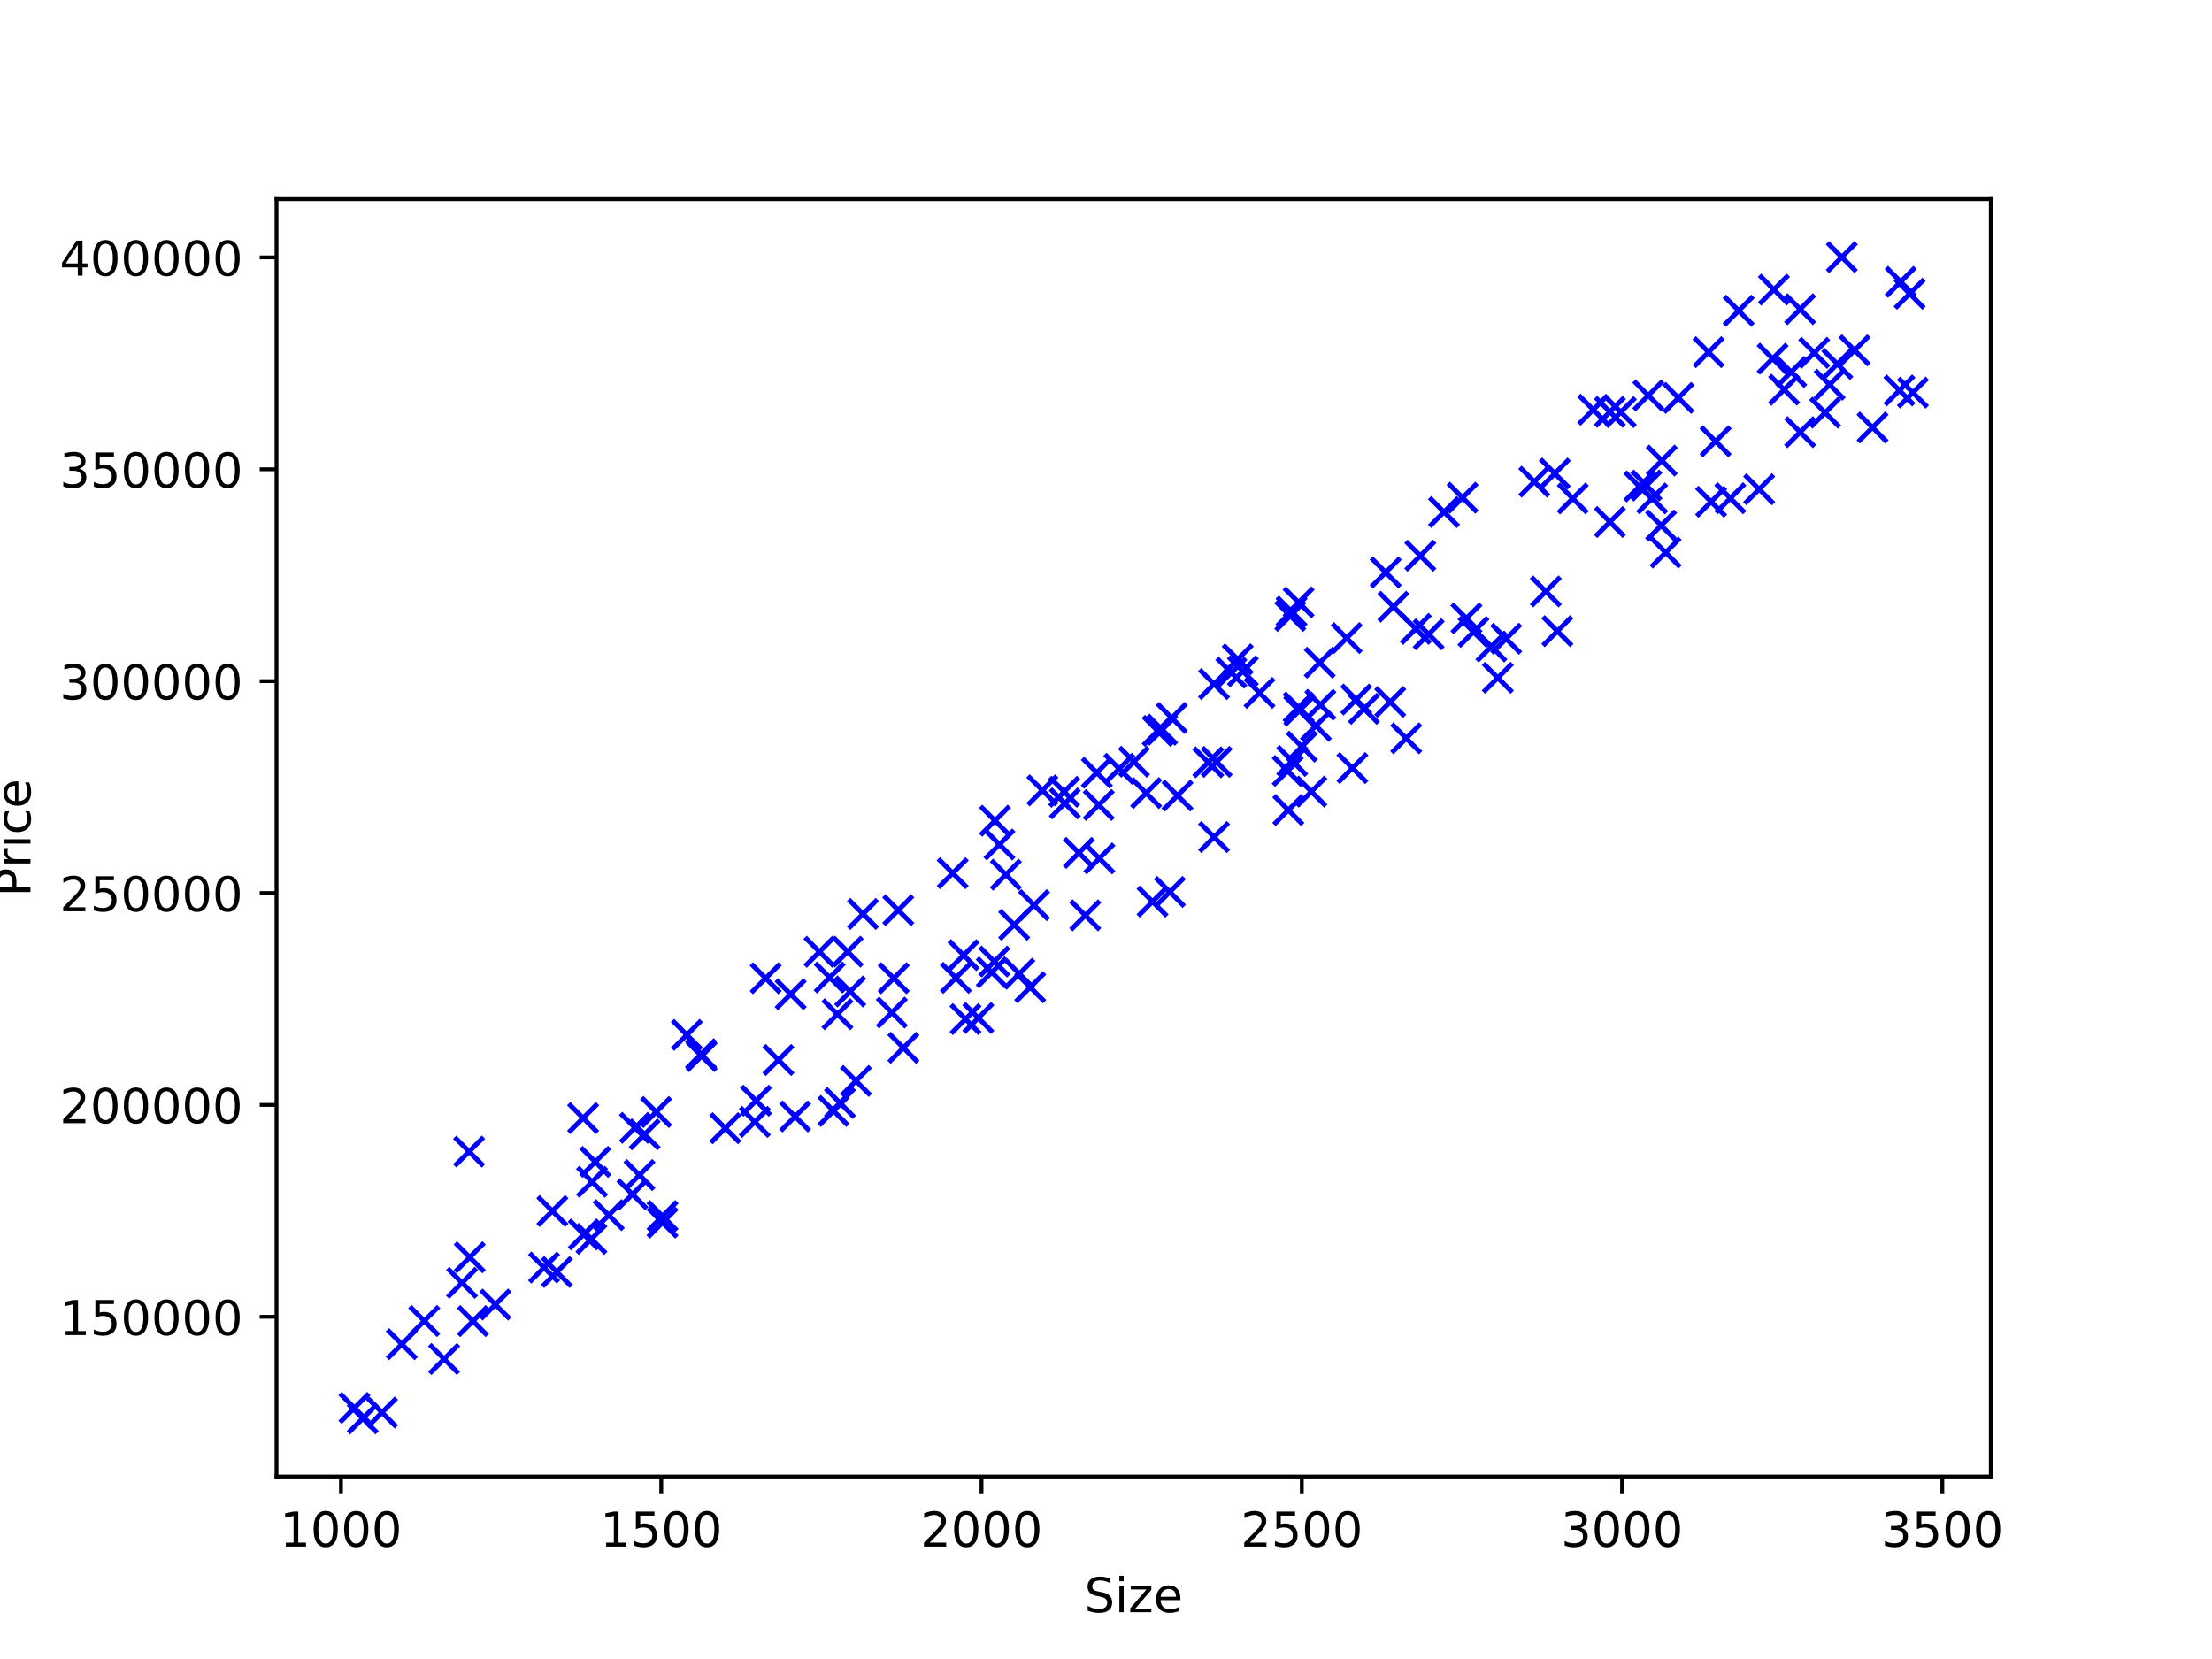 <?xml version="1.0" encoding="utf-8" standalone="no"?>
<!DOCTYPE svg PUBLIC "-//W3C//DTD SVG 1.1//EN"
  "http://www.w3.org/Graphics/SVG/1.1/DTD/svg11.dtd">
<!-- Created with matplotlib (http://matplotlib.org/) -->
<svg height="345.6pt" version="1.1" viewBox="0 0 460.8 345.6" width="460.8pt" xmlns="http://www.w3.org/2000/svg" xmlns:xlink="http://www.w3.org/1999/xlink">
 <defs>
  <style type="text/css">
*{stroke-linecap:butt;stroke-linejoin:round;}
  </style>
 </defs>
 <g id="figure_1">
  <g id="patch_1">
   <path d="M 0 345.6 
L 460.8 345.6 
L 460.8 0 
L 0 0 
z
" style="fill:#ffffff;"/>
  </g>
  <g id="axes_1">
   <g id="patch_2">
    <path d="M 57.6 307.584 
L 414.72 307.584 
L 414.72 41.472 
L 57.6 41.472 
z
" style="fill:#ffffff;"/>
   </g>
   <g id="matplotlib.axis_1">
    <g id="xtick_1">
     <g id="line2d_1">
      <defs>
       <path d="M 0 0 
L 0 3.5 
" id="mea0606e602" style="stroke:#000000;stroke-width:0.8;"/>
      </defs>
      <g>
       <use style="stroke:#000000;stroke-width:0.8;" x="71.031" xlink:href="#mea0606e602" y="307.584"/>
      </g>
     </g>
     <g id="text_1">
      <!-- 1000 -->
      <defs>
       <path d="M 12.406 8.297 
L 28.516 8.297 
L 28.516 63.922 
L 10.984 60.406 
L 10.984 69.391 
L 28.422 72.906 
L 38.281 72.906 
L 38.281 8.297 
L 54.391 8.297 
L 54.391 0 
L 12.406 0 
z
" id="DejaVuSans-31"/>
       <path d="M 31.781 66.406 
Q 24.172 66.406 20.328 58.906 
Q 16.5 51.422 16.5 36.375 
Q 16.5 21.391 20.328 13.891 
Q 24.172 6.391 31.781 6.391 
Q 39.453 6.391 43.281 13.891 
Q 47.125 21.391 47.125 36.375 
Q 47.125 51.422 43.281 58.906 
Q 39.453 66.406 31.781 66.406 
z
M 31.781 74.219 
Q 44.047 74.219 50.516 64.516 
Q 56.984 54.828 56.984 36.375 
Q 56.984 17.969 50.516 8.266 
Q 44.047 -1.422 31.781 -1.422 
Q 19.531 -1.422 13.062 8.266 
Q 6.594 17.969 6.594 36.375 
Q 6.594 54.828 13.062 64.516 
Q 19.531 74.219 31.781 74.219 
z
" id="DejaVuSans-30"/>
      </defs>
      <g transform="translate(58.306 322.182)scale(0.1 -0.1)">
       <use xlink:href="#DejaVuSans-31"/>
       <use x="63.623" xlink:href="#DejaVuSans-30"/>
       <use x="127.246" xlink:href="#DejaVuSans-30"/>
       <use x="190.869" xlink:href="#DejaVuSans-30"/>
      </g>
     </g>
    </g>
    <g id="xtick_2">
     <g id="line2d_2">
      <g>
       <use style="stroke:#000000;stroke-width:0.8;" x="137.75" xlink:href="#mea0606e602" y="307.584"/>
      </g>
     </g>
     <g id="text_2">
      <!-- 1500 -->
      <defs>
       <path d="M 10.797 72.906 
L 49.516 72.906 
L 49.516 64.594 
L 19.828 64.594 
L 19.828 46.734 
Q 21.969 47.469 24.109 47.828 
Q 26.266 48.188 28.422 48.188 
Q 40.625 48.188 47.75 41.5 
Q 54.891 34.812 54.891 23.391 
Q 54.891 11.625 47.562 5.094 
Q 40.234 -1.422 26.906 -1.422 
Q 22.312 -1.422 17.547 -0.641 
Q 12.797 0.141 7.719 1.703 
L 7.719 11.625 
Q 12.109 9.234 16.797 8.062 
Q 21.484 6.891 26.703 6.891 
Q 35.156 6.891 40.078 11.328 
Q 45.016 15.766 45.016 23.391 
Q 45.016 31 40.078 35.438 
Q 35.156 39.891 26.703 39.891 
Q 22.75 39.891 18.812 39.016 
Q 14.891 38.141 10.797 36.281 
z
" id="DejaVuSans-35"/>
      </defs>
      <g transform="translate(125.025 322.182)scale(0.1 -0.1)">
       <use xlink:href="#DejaVuSans-31"/>
       <use x="63.623" xlink:href="#DejaVuSans-35"/>
       <use x="127.246" xlink:href="#DejaVuSans-30"/>
       <use x="190.869" xlink:href="#DejaVuSans-30"/>
      </g>
     </g>
    </g>
    <g id="xtick_3">
     <g id="line2d_3">
      <g>
       <use style="stroke:#000000;stroke-width:0.8;" x="204.468" xlink:href="#mea0606e602" y="307.584"/>
      </g>
     </g>
     <g id="text_3">
      <!-- 2000 -->
      <defs>
       <path d="M 19.188 8.297 
L 53.609 8.297 
L 53.609 0 
L 7.328 0 
L 7.328 8.297 
Q 12.938 14.109 22.625 23.891 
Q 32.328 33.688 34.812 36.531 
Q 39.547 41.844 41.422 45.531 
Q 43.312 49.219 43.312 52.781 
Q 43.312 58.594 39.234 62.25 
Q 35.156 65.922 28.609 65.922 
Q 23.969 65.922 18.812 64.312 
Q 13.672 62.703 7.812 59.422 
L 7.812 69.391 
Q 13.766 71.781 18.938 73 
Q 24.125 74.219 28.422 74.219 
Q 39.75 74.219 46.484 68.547 
Q 53.219 62.891 53.219 53.422 
Q 53.219 48.922 51.531 44.891 
Q 49.859 40.875 45.406 35.406 
Q 44.188 33.984 37.641 27.219 
Q 31.109 20.453 19.188 8.297 
z
" id="DejaVuSans-32"/>
      </defs>
      <g transform="translate(191.743 322.182)scale(0.1 -0.1)">
       <use xlink:href="#DejaVuSans-32"/>
       <use x="63.623" xlink:href="#DejaVuSans-30"/>
       <use x="127.246" xlink:href="#DejaVuSans-30"/>
       <use x="190.869" xlink:href="#DejaVuSans-30"/>
      </g>
     </g>
    </g>
    <g id="xtick_4">
     <g id="line2d_4">
      <g>
       <use style="stroke:#000000;stroke-width:0.8;" x="271.187" xlink:href="#mea0606e602" y="307.584"/>
      </g>
     </g>
     <g id="text_4">
      <!-- 2500 -->
      <g transform="translate(258.462 322.182)scale(0.1 -0.1)">
       <use xlink:href="#DejaVuSans-32"/>
       <use x="63.623" xlink:href="#DejaVuSans-35"/>
       <use x="127.246" xlink:href="#DejaVuSans-30"/>
       <use x="190.869" xlink:href="#DejaVuSans-30"/>
      </g>
     </g>
    </g>
    <g id="xtick_5">
     <g id="line2d_5">
      <g>
       <use style="stroke:#000000;stroke-width:0.8;" x="337.906" xlink:href="#mea0606e602" y="307.584"/>
      </g>
     </g>
     <g id="text_5">
      <!-- 3000 -->
      <defs>
       <path d="M 40.578 39.312 
Q 47.656 37.797 51.625 33 
Q 55.609 28.219 55.609 21.188 
Q 55.609 10.406 48.188 4.484 
Q 40.766 -1.422 27.094 -1.422 
Q 22.516 -1.422 17.656 -0.516 
Q 12.797 0.391 7.625 2.203 
L 7.625 11.719 
Q 11.719 9.328 16.594 8.109 
Q 21.484 6.891 26.812 6.891 
Q 36.078 6.891 40.938 10.547 
Q 45.797 14.203 45.797 21.188 
Q 45.797 27.641 41.281 31.266 
Q 36.766 34.906 28.719 34.906 
L 20.219 34.906 
L 20.219 43.016 
L 29.109 43.016 
Q 36.375 43.016 40.234 45.922 
Q 44.094 48.828 44.094 54.297 
Q 44.094 59.906 40.109 62.906 
Q 36.141 65.922 28.719 65.922 
Q 24.656 65.922 20.016 65.031 
Q 15.375 64.156 9.812 62.312 
L 9.812 71.094 
Q 15.438 72.656 20.344 73.438 
Q 25.25 74.219 29.594 74.219 
Q 40.828 74.219 47.359 69.109 
Q 53.906 64.016 53.906 55.328 
Q 53.906 49.266 50.438 45.094 
Q 46.969 40.922 40.578 39.312 
z
" id="DejaVuSans-33"/>
      </defs>
      <g transform="translate(325.181 322.182)scale(0.1 -0.1)">
       <use xlink:href="#DejaVuSans-33"/>
       <use x="63.623" xlink:href="#DejaVuSans-30"/>
       <use x="127.246" xlink:href="#DejaVuSans-30"/>
       <use x="190.869" xlink:href="#DejaVuSans-30"/>
      </g>
     </g>
    </g>
    <g id="xtick_6">
     <g id="line2d_6">
      <g>
       <use style="stroke:#000000;stroke-width:0.8;" x="404.625" xlink:href="#mea0606e602" y="307.584"/>
      </g>
     </g>
     <g id="text_6">
      <!-- 3500 -->
      <g transform="translate(391.9 322.182)scale(0.1 -0.1)">
       <use xlink:href="#DejaVuSans-33"/>
       <use x="63.623" xlink:href="#DejaVuSans-35"/>
       <use x="127.246" xlink:href="#DejaVuSans-30"/>
       <use x="190.869" xlink:href="#DejaVuSans-30"/>
      </g>
     </g>
    </g>
    <g id="text_7">
     <!-- Size -->
     <defs>
      <path d="M 53.516 70.516 
L 53.516 60.891 
Q 47.906 63.578 42.922 64.891 
Q 37.938 66.219 33.297 66.219 
Q 25.25 66.219 20.875 63.094 
Q 16.5 59.969 16.5 54.203 
Q 16.5 49.359 19.406 46.891 
Q 22.312 44.438 30.422 42.922 
L 36.375 41.703 
Q 47.406 39.594 52.656 34.297 
Q 57.906 29 57.906 20.125 
Q 57.906 9.516 50.797 4.047 
Q 43.703 -1.422 29.984 -1.422 
Q 24.812 -1.422 18.969 -0.25 
Q 13.141 0.922 6.891 3.219 
L 6.891 13.375 
Q 12.891 10.016 18.656 8.297 
Q 24.422 6.594 29.984 6.594 
Q 38.422 6.594 43.016 9.906 
Q 47.609 13.234 47.609 19.391 
Q 47.609 24.75 44.312 27.781 
Q 41.016 30.812 33.5 32.328 
L 27.484 33.5 
Q 16.453 35.688 11.516 40.375 
Q 6.594 45.062 6.594 53.422 
Q 6.594 63.094 13.406 68.656 
Q 20.219 74.219 32.172 74.219 
Q 37.312 74.219 42.625 73.281 
Q 47.953 72.359 53.516 70.516 
z
" id="DejaVuSans-53"/>
      <path d="M 9.422 54.688 
L 18.406 54.688 
L 18.406 0 
L 9.422 0 
z
M 9.422 75.984 
L 18.406 75.984 
L 18.406 64.594 
L 9.422 64.594 
z
" id="DejaVuSans-69"/>
      <path d="M 5.516 54.688 
L 48.188 54.688 
L 48.188 46.484 
L 14.406 7.172 
L 48.188 7.172 
L 48.188 0 
L 4.297 0 
L 4.297 8.203 
L 38.094 47.516 
L 5.516 47.516 
z
" id="DejaVuSans-7a"/>
      <path d="M 56.203 29.594 
L 56.203 25.203 
L 14.891 25.203 
Q 15.484 15.922 20.484 11.062 
Q 25.484 6.203 34.422 6.203 
Q 39.594 6.203 44.453 7.469 
Q 49.312 8.734 54.109 11.281 
L 54.109 2.781 
Q 49.266 0.734 44.188 -0.344 
Q 39.109 -1.422 33.891 -1.422 
Q 20.797 -1.422 13.156 6.188 
Q 5.516 13.812 5.516 26.812 
Q 5.516 40.234 12.766 48.109 
Q 20.016 56 32.328 56 
Q 43.359 56 49.781 48.891 
Q 56.203 41.797 56.203 29.594 
z
M 47.219 32.234 
Q 47.125 39.594 43.094 43.984 
Q 39.062 48.391 32.422 48.391 
Q 24.906 48.391 20.391 44.141 
Q 15.875 39.891 15.188 32.172 
z
" id="DejaVuSans-65"/>
     </defs>
     <g transform="translate(225.896 335.861)scale(0.1 -0.1)">
      <use xlink:href="#DejaVuSans-53"/>
      <use x="63.477" xlink:href="#DejaVuSans-69"/>
      <use x="91.26" xlink:href="#DejaVuSans-7a"/>
      <use x="143.75" xlink:href="#DejaVuSans-65"/>
     </g>
    </g>
   </g>
   <g id="matplotlib.axis_2">
    <g id="ytick_1">
     <g id="line2d_7">
      <defs>
       <path d="M 0 0 
L -3.5 0 
" id="mca57254bc4" style="stroke:#000000;stroke-width:0.8;"/>
      </defs>
      <g>
       <use style="stroke:#000000;stroke-width:0.8;" x="57.6" xlink:href="#mca57254bc4" y="274.312"/>
      </g>
     </g>
     <g id="text_8">
      <!-- 150000 -->
      <g transform="translate(12.425 278.111)scale(0.1 -0.1)">
       <use xlink:href="#DejaVuSans-31"/>
       <use x="63.623" xlink:href="#DejaVuSans-35"/>
       <use x="127.246" xlink:href="#DejaVuSans-30"/>
       <use x="190.869" xlink:href="#DejaVuSans-30"/>
       <use x="254.492" xlink:href="#DejaVuSans-30"/>
       <use x="318.115" xlink:href="#DejaVuSans-30"/>
      </g>
     </g>
    </g>
    <g id="ytick_2">
     <g id="line2d_8">
      <g>
       <use style="stroke:#000000;stroke-width:0.8;" x="57.6" xlink:href="#mca57254bc4" y="230.174"/>
      </g>
     </g>
     <g id="text_9">
      <!-- 200000 -->
      <g transform="translate(12.425 233.973)scale(0.1 -0.1)">
       <use xlink:href="#DejaVuSans-32"/>
       <use x="63.623" xlink:href="#DejaVuSans-30"/>
       <use x="127.246" xlink:href="#DejaVuSans-30"/>
       <use x="190.869" xlink:href="#DejaVuSans-30"/>
       <use x="254.492" xlink:href="#DejaVuSans-30"/>
       <use x="318.115" xlink:href="#DejaVuSans-30"/>
      </g>
     </g>
    </g>
    <g id="ytick_3">
     <g id="line2d_9">
      <g>
       <use style="stroke:#000000;stroke-width:0.8;" x="57.6" xlink:href="#mca57254bc4" y="186.035"/>
      </g>
     </g>
     <g id="text_10">
      <!-- 250000 -->
      <g transform="translate(12.425 189.834)scale(0.1 -0.1)">
       <use xlink:href="#DejaVuSans-32"/>
       <use x="63.623" xlink:href="#DejaVuSans-35"/>
       <use x="127.246" xlink:href="#DejaVuSans-30"/>
       <use x="190.869" xlink:href="#DejaVuSans-30"/>
       <use x="254.492" xlink:href="#DejaVuSans-30"/>
       <use x="318.115" xlink:href="#DejaVuSans-30"/>
      </g>
     </g>
    </g>
    <g id="ytick_4">
     <g id="line2d_10">
      <g>
       <use style="stroke:#000000;stroke-width:0.8;" x="57.6" xlink:href="#mca57254bc4" y="141.896"/>
      </g>
     </g>
     <g id="text_11">
      <!-- 300000 -->
      <g transform="translate(12.425 145.696)scale(0.1 -0.1)">
       <use xlink:href="#DejaVuSans-33"/>
       <use x="63.623" xlink:href="#DejaVuSans-30"/>
       <use x="127.246" xlink:href="#DejaVuSans-30"/>
       <use x="190.869" xlink:href="#DejaVuSans-30"/>
       <use x="254.492" xlink:href="#DejaVuSans-30"/>
       <use x="318.115" xlink:href="#DejaVuSans-30"/>
      </g>
     </g>
    </g>
    <g id="ytick_5">
     <g id="line2d_11">
      <g>
       <use style="stroke:#000000;stroke-width:0.8;" x="57.6" xlink:href="#mca57254bc4" y="97.758"/>
      </g>
     </g>
     <g id="text_12">
      <!-- 350000 -->
      <g transform="translate(12.425 101.557)scale(0.1 -0.1)">
       <use xlink:href="#DejaVuSans-33"/>
       <use x="63.623" xlink:href="#DejaVuSans-35"/>
       <use x="127.246" xlink:href="#DejaVuSans-30"/>
       <use x="190.869" xlink:href="#DejaVuSans-30"/>
       <use x="254.492" xlink:href="#DejaVuSans-30"/>
       <use x="318.115" xlink:href="#DejaVuSans-30"/>
      </g>
     </g>
    </g>
    <g id="ytick_6">
     <g id="line2d_12">
      <g>
       <use style="stroke:#000000;stroke-width:0.8;" x="57.6" xlink:href="#mca57254bc4" y="53.619"/>
      </g>
     </g>
     <g id="text_13">
      <!-- 400000 -->
      <defs>
       <path d="M 37.797 64.312 
L 12.891 25.391 
L 37.797 25.391 
z
M 35.203 72.906 
L 47.609 72.906 
L 47.609 25.391 
L 58.016 25.391 
L 58.016 17.188 
L 47.609 17.188 
L 47.609 0 
L 37.797 0 
L 37.797 17.188 
L 4.891 17.188 
L 4.891 26.703 
z
" id="DejaVuSans-34"/>
      </defs>
      <g transform="translate(12.425 57.418)scale(0.1 -0.1)">
       <use xlink:href="#DejaVuSans-34"/>
       <use x="63.623" xlink:href="#DejaVuSans-30"/>
       <use x="127.246" xlink:href="#DejaVuSans-30"/>
       <use x="190.869" xlink:href="#DejaVuSans-30"/>
       <use x="254.492" xlink:href="#DejaVuSans-30"/>
       <use x="318.115" xlink:href="#DejaVuSans-30"/>
      </g>
     </g>
    </g>
    <g id="text_14">
     <!-- Price -->
     <defs>
      <path d="M 19.672 64.797 
L 19.672 37.406 
L 32.078 37.406 
Q 38.969 37.406 42.719 40.969 
Q 46.484 44.531 46.484 51.125 
Q 46.484 57.672 42.719 61.234 
Q 38.969 64.797 32.078 64.797 
z
M 9.812 72.906 
L 32.078 72.906 
Q 44.344 72.906 50.609 67.359 
Q 56.891 61.812 56.891 51.125 
Q 56.891 40.328 50.609 34.812 
Q 44.344 29.297 32.078 29.297 
L 19.672 29.297 
L 19.672 0 
L 9.812 0 
z
" id="DejaVuSans-50"/>
      <path d="M 41.109 46.297 
Q 39.594 47.172 37.812 47.578 
Q 36.031 48 33.891 48 
Q 26.266 48 22.188 43.047 
Q 18.109 38.094 18.109 28.812 
L 18.109 0 
L 9.078 0 
L 9.078 54.688 
L 18.109 54.688 
L 18.109 46.188 
Q 20.953 51.172 25.484 53.578 
Q 30.031 56 36.531 56 
Q 37.453 56 38.578 55.875 
Q 39.703 55.766 41.062 55.516 
z
" id="DejaVuSans-72"/>
      <path d="M 48.781 52.594 
L 48.781 44.188 
Q 44.969 46.297 41.141 47.344 
Q 37.312 48.391 33.406 48.391 
Q 24.656 48.391 19.812 42.844 
Q 14.984 37.312 14.984 27.297 
Q 14.984 17.281 19.812 11.734 
Q 24.656 6.203 33.406 6.203 
Q 37.312 6.203 41.141 7.25 
Q 44.969 8.297 48.781 10.406 
L 48.781 2.094 
Q 45.016 0.344 40.984 -0.531 
Q 36.969 -1.422 32.422 -1.422 
Q 20.062 -1.422 12.781 6.344 
Q 5.516 14.109 5.516 27.297 
Q 5.516 40.672 12.859 48.328 
Q 20.219 56 33.016 56 
Q 37.156 56 41.109 55.141 
Q 45.062 54.297 48.781 52.594 
z
" id="DejaVuSans-63"/>
     </defs>
     <g transform="translate(6.345 186.812)rotate(-90)scale(0.1 -0.1)">
      <use xlink:href="#DejaVuSans-50"/>
      <use x="60.287" xlink:href="#DejaVuSans-72"/>
      <use x="101.4" xlink:href="#DejaVuSans-69"/>
      <use x="129.184" xlink:href="#DejaVuSans-63"/>
      <use x="184.164" xlink:href="#DejaVuSans-65"/>
     </g>
    </g>
   </g>
   <g id="line2d_13">
    <defs>
     <path d="M -3 3 
L 3 -3 
M -3 -3 
L 3 3 
" id="m32651eedb5" style="stroke:#0000ff;"/>
    </defs>
    <g clip-path="url(#pb9221517d5)">
     <use style="fill:#0000ff;stroke:#0000ff;" x="185.787" xlink:href="#m32651eedb5" y="210.933"/>
     <use style="fill:#0000ff;stroke:#0000ff;" x="243.699" xlink:href="#m32651eedb5" y="185.805"/>
     <use style="fill:#0000ff;stroke:#0000ff;" x="221.815" xlink:href="#m32651eedb5" y="167.357"/>
     <use style="fill:#0000ff;stroke:#0000ff;" x="217.145" xlink:href="#m32651eedb5" y="164.644"/>
     <use style="fill:#0000ff;stroke:#0000ff;" x="289.602" xlink:href="#m32651eedb5" y="146.236"/>
     <use style="fill:#0000ff;stroke:#0000ff;" x="360.457" xlink:href="#m32651eedb5" y="103.792"/>
     <use style="fill:#0000ff;stroke:#0000ff;" x="133.213" xlink:href="#m32651eedb5" y="244.783"/>
     <use style="fill:#0000ff;stroke:#0000ff;" x="236.227" xlink:href="#m32651eedb5" y="158.674"/>
     <use style="fill:#0000ff;stroke:#0000ff;" x="115.065" xlink:href="#m32651eedb5" y="252.276"/>
     <use style="fill:#0000ff;stroke:#0000ff;" x="268.786" xlink:href="#m32651eedb5" y="128.31"/>
     <use style="fill:#0000ff;stroke:#0000ff;" x="355.921" xlink:href="#m32651eedb5" y="73.366"/>
     <use style="fill:#0000ff;stroke:#0000ff;" x="88.377" xlink:href="#m32651eedb5" y="275.175"/>
     <use style="fill:#0000ff;stroke:#0000ff;" x="295.873" xlink:href="#m32651eedb5" y="115.775"/>
     <use style="fill:#0000ff;stroke:#0000ff;" x="173.644" xlink:href="#m32651eedb5" y="231.423"/>
     <use style="fill:#0000ff;stroke:#0000ff;" x="390.081" xlink:href="#m32651eedb5" y="89.046"/>
     <use style="fill:#0000ff;stroke:#0000ff;" x="273.189" xlink:href="#m32651eedb5" y="164.908"/>
     <use style="fill:#0000ff;stroke:#0000ff;" x="395.685" xlink:href="#m32651eedb5" y="81.329"/>
     <use style="fill:#0000ff;stroke:#0000ff;" x="233.158" xlink:href="#m32651eedb5" y="160.153"/>
     <use style="fill:#0000ff;stroke:#0000ff;" x="198.464" xlink:href="#m32651eedb5" y="181.896"/>
     <use style="fill:#0000ff;stroke:#0000ff;" x="381.14" xlink:href="#m32651eedb5" y="80.131"/>
     <use style="fill:#0000ff;stroke:#0000ff;" x="229.021" xlink:href="#m32651eedb5" y="178.824"/>
     <use style="fill:#0000ff;stroke:#0000ff;" x="132.279" xlink:href="#m32651eedb5" y="234.947"/>
     <use style="fill:#0000ff;stroke:#0000ff;" x="73.833" xlink:href="#m32651eedb5" y="293.295"/>
     <use style="fill:#0000ff;stroke:#0000ff;" x="377.938" xlink:href="#m32651eedb5" y="73.499"/>
     <use style="fill:#0000ff;stroke:#0000ff;" x="170.709" xlink:href="#m32651eedb5" y="198.275"/>
     <use style="fill:#0000ff;stroke:#0000ff;" x="134.28" xlink:href="#m32651eedb5" y="236.302"/>
     <use style="fill:#0000ff;stroke:#0000ff;" x="215.41" xlink:href="#m32651eedb5" y="188.558"/>
     <use style="fill:#0000ff;stroke:#0000ff;" x="344.178" xlink:href="#m32651eedb5" y="103.822"/>
     <use style="fill:#0000ff;stroke:#0000ff;" x="201.133" xlink:href="#m32651eedb5" y="212.3"/>
     <use style="fill:#0000ff;stroke:#0000ff;" x="312.019" xlink:href="#m32651eedb5" y="141.2"/>
     <use style="fill:#0000ff;stroke:#0000ff;" x="96.25" xlink:href="#m32651eedb5" y="267.234"/>
     <use style="fill:#0000ff;stroke:#0000ff;" x="146.023" xlink:href="#m32651eedb5" y="219.604"/>
     <use style="fill:#0000ff;stroke:#0000ff;" x="324.429" xlink:href="#m32651eedb5" y="131.481"/>
     <use style="fill:#0000ff;stroke:#0000ff;" x="240.096" xlink:href="#m32651eedb5" y="187.83"/>
     <use style="fill:#0000ff;stroke:#0000ff;" x="274.924" xlink:href="#m32651eedb5" y="138.055"/>
     <use style="fill:#0000ff;stroke:#0000ff;" x="157.231" xlink:href="#m32651eedb5" y="233.71"/>
     <use style="fill:#0000ff;stroke:#0000ff;" x="346.98" xlink:href="#m32651eedb5" y="115.099"/>
     <use style="fill:#0000ff;stroke:#0000ff;" x="366.462" xlink:href="#m32651eedb5" y="101.916"/>
     <use style="fill:#0000ff;stroke:#0000ff;" x="244.1" xlink:href="#m32651eedb5" y="149.571"/>
     <use style="fill:#0000ff;stroke:#0000ff;" x="395.952" xlink:href="#m32651eedb5" y="58.704"/>
     <use style="fill:#0000ff;stroke:#0000ff;" x="151.093" xlink:href="#m32651eedb5" y="235.027"/>
     <use style="fill:#0000ff;stroke:#0000ff;" x="386.344" xlink:href="#m32651eedb5" y="72.972"/>
     <use style="fill:#0000ff;stroke:#0000ff;" x="346.046" xlink:href="#m32651eedb5" y="109.475"/>
     <use style="fill:#0000ff;stroke:#0000ff;" x="103.189" xlink:href="#m32651eedb5" y="271.759"/>
     <use style="fill:#0000ff;stroke:#0000ff;" x="343.377" xlink:href="#m32651eedb5" y="82.377"/>
     <use style="fill:#0000ff;stroke:#0000ff;" x="252.906" xlink:href="#m32651eedb5" y="142.496"/>
     <use style="fill:#0000ff;stroke:#0000ff;" x="356.454" xlink:href="#m32651eedb5" y="104.526"/>
     <use style="fill:#0000ff;stroke:#0000ff;" x="256.509" xlink:href="#m32651eedb5" y="140.13"/>
     <use style="fill:#0000ff;stroke:#0000ff;" x="268.252" xlink:href="#m32651eedb5" y="160.597"/>
     <use style="fill:#0000ff;stroke:#0000ff;" x="174.445" xlink:href="#m32651eedb5" y="211.285"/>
     <use style="fill:#0000ff;stroke:#0000ff;" x="75.567" xlink:href="#m32651eedb5" y="295.488"/>
     <use style="fill:#0000ff;stroke:#0000ff;" x="371.666" xlink:href="#m32651eedb5" y="81.177"/>
     <use style="fill:#0000ff;stroke:#0000ff;" x="331.902" xlink:href="#m32651eedb5" y="85.35"/>
     <use style="fill:#0000ff;stroke:#0000ff;" x="282.53" xlink:href="#m32651eedb5" y="145.728"/>
     <use style="fill:#0000ff;stroke:#0000ff;" x="207.271" xlink:href="#m32651eedb5" y="170.962"/>
     <use style="fill:#0000ff;stroke:#0000ff;" x="221.682" xlink:href="#m32651eedb5" y="164.942"/>
     <use style="fill:#0000ff;stroke:#0000ff;" x="271.187" xlink:href="#m32651eedb5" y="155.543"/>
     <use style="fill:#0000ff;stroke:#0000ff;" x="164.704" xlink:href="#m32651eedb5" y="207.116"/>
     <use style="fill:#0000ff;stroke:#0000ff;" x="397.82" xlink:href="#m32651eedb5" y="61.184"/>
     <use style="fill:#0000ff;stroke:#0000ff;" x="281.729" xlink:href="#m32651eedb5" y="160.006"/>
     <use style="fill:#0000ff;stroke:#0000ff;" x="92.514" xlink:href="#m32651eedb5" y="283.102"/>
     <use style="fill:#0000ff;stroke:#0000ff;" x="97.852" xlink:href="#m32651eedb5" y="261.919"/>
     <use style="fill:#0000ff;stroke:#0000ff;" x="335.371" xlink:href="#m32651eedb5" y="108.742"/>
     <use style="fill:#0000ff;stroke:#0000ff;" x="203.801" xlink:href="#m32651eedb5" y="212.058"/>
     <use style="fill:#0000ff;stroke:#0000ff;" x="380.206" xlink:href="#m32651eedb5" y="85.97"/>
     <use style="fill:#0000ff;stroke:#0000ff;" x="179.782" xlink:href="#m32651eedb5" y="190.384"/>
     <use style="fill:#0000ff;stroke:#0000ff;" x="131.745" xlink:href="#m32651eedb5" y="248.785"/>
     <use style="fill:#0000ff;stroke:#0000ff;" x="241.164" xlink:href="#m32651eedb5" y="152.263"/>
     <use style="fill:#0000ff;stroke:#0000ff;" x="206.603" xlink:href="#m32651eedb5" y="202.55"/>
     <use style="fill:#0000ff;stroke:#0000ff;" x="383.676" xlink:href="#m32651eedb5" y="53.568"/>
     <use style="fill:#0000ff;stroke:#0000ff;" x="115.999" xlink:href="#m32651eedb5" y="264.979"/>
     <use style="fill:#0000ff;stroke:#0000ff;" x="188.189" xlink:href="#m32651eedb5" y="218.278"/>
     <use style="fill:#0000ff;stroke:#0000ff;" x="214.61" xlink:href="#m32651eedb5" y="205.667"/>
     <use style="fill:#0000ff;stroke:#0000ff;" x="176.58" xlink:href="#m32651eedb5" y="198.248"/>
     <use style="fill:#0000ff;stroke:#0000ff;" x="373.134" xlink:href="#m32651eedb5" y="77.492"/>
     <use style="fill:#0000ff;stroke:#0000ff;" x="172.844" xlink:href="#m32651eedb5" y="203.635"/>
     <use style="fill:#0000ff;stroke:#0000ff;" x="369.264" xlink:href="#m32651eedb5" y="74.712"/>
     <use style="fill:#0000ff;stroke:#0000ff;" x="121.604" xlink:href="#m32651eedb5" y="257.156"/>
     <use style="fill:#0000ff;stroke:#0000ff;" x="136.682" xlink:href="#m32651eedb5" y="231.65"/>
     <use style="fill:#0000ff;stroke:#0000ff;" x="228.487" xlink:href="#m32651eedb5" y="160.967"/>
     <use style="fill:#0000ff;stroke:#0000ff;" x="346.18" xlink:href="#m32651eedb5" y="95.947"/>
     <use style="fill:#0000ff;stroke:#0000ff;" x="79.571" xlink:href="#m32651eedb5" y="294.249"/>
     <use style="fill:#0000ff;stroke:#0000ff;" x="253.44" xlink:href="#m32651eedb5" y="158.71"/>
     <use style="fill:#0000ff;stroke:#0000ff;" x="224.751" xlink:href="#m32651eedb5" y="177.67"/>
     <use style="fill:#0000ff;stroke:#0000ff;" x="341.509" xlink:href="#m32651eedb5" y="101.336"/>
     <use style="fill:#0000ff;stroke:#0000ff;" x="270.52" xlink:href="#m32651eedb5" y="147.37"/>
     <use style="fill:#0000ff;stroke:#0000ff;" x="226.085" xlink:href="#m32651eedb5" y="190.688"/>
     <use style="fill:#0000ff;stroke:#0000ff;" x="274.123" xlink:href="#m32651eedb5" y="151.199"/>
     <use style="fill:#0000ff;stroke:#0000ff;" x="123.205" xlink:href="#m32651eedb5" y="258.097"/>
     <use style="fill:#0000ff;stroke:#0000ff;" x="297.608" xlink:href="#m32651eedb5" y="132.123"/>
     <use style="fill:#0000ff;stroke:#0000ff;" x="126.808" xlink:href="#m32651eedb5" y="253.139"/>
     <use style="fill:#0000ff;stroke:#0000ff;" x="382.742" xlink:href="#m32651eedb5" y="75.827"/>
     <use style="fill:#0000ff;stroke:#0000ff;" x="121.47" xlink:href="#m32651eedb5" y="232.911"/>
     <use style="fill:#0000ff;stroke:#0000ff;" x="310.685" xlink:href="#m32651eedb5" y="134.683"/>
     <use style="fill:#0000ff;stroke:#0000ff;" x="375.002" xlink:href="#m32651eedb5" y="64.41"/>
     <use style="fill:#0000ff;stroke:#0000ff;" x="349.649" xlink:href="#m32651eedb5" y="82.888"/>
     <use style="fill:#0000ff;stroke:#0000ff;" x="362.192" xlink:href="#m32651eedb5" y="64.728"/>
     <use style="fill:#0000ff;stroke:#0000ff;" x="97.718" xlink:href="#m32651eedb5" y="239.898"/>
     <use style="fill:#0000ff;stroke:#0000ff;" x="319.625" xlink:href="#m32651eedb5" y="100.341"/>
     <use style="fill:#0000ff;stroke:#0000ff;" x="174.979" xlink:href="#m32651eedb5" y="229.76"/>
     <use style="fill:#0000ff;stroke:#0000ff;" x="138.016" xlink:href="#m32651eedb5" y="254.691"/>
     <use style="fill:#0000ff;stroke:#0000ff;" x="398.487" xlink:href="#m32651eedb5" y="81.784"/>
     <use style="fill:#0000ff;stroke:#0000ff;" x="304.68" xlink:href="#m32651eedb5" y="103.681"/>
     <use style="fill:#0000ff;stroke:#0000ff;" x="178.315" xlink:href="#m32651eedb5" y="225.179"/>
     <use style="fill:#0000ff;stroke:#0000ff;" x="357.388" xlink:href="#m32651eedb5" y="91.93"/>
     <use style="fill:#0000ff;stroke:#0000ff;" x="323.895" xlink:href="#m32651eedb5" y="98.637"/>
     <use style="fill:#0000ff;stroke:#0000ff;" x="280.528" xlink:href="#m32651eedb5" y="132.928"/>
     <use style="fill:#0000ff;stroke:#0000ff;" x="199.131" xlink:href="#m32651eedb5" y="203.703"/>
     <use style="fill:#0000ff;stroke:#0000ff;" x="269.186" xlink:href="#m32651eedb5" y="158.522"/>
     <use style="fill:#0000ff;stroke:#0000ff;" x="208.205" xlink:href="#m32651eedb5" y="175.918"/>
     <use style="fill:#0000ff;stroke:#0000ff;" x="138.016" xlink:href="#m32651eedb5" y="253.337"/>
     <use style="fill:#0000ff;stroke:#0000ff;" x="124.005" xlink:href="#m32651eedb5" y="242.043"/>
     <use style="fill:#0000ff;stroke:#0000ff;" x="187.122" xlink:href="#m32651eedb5" y="189.608"/>
     <use style="fill:#0000ff;stroke:#0000ff;" x="123.338" xlink:href="#m32651eedb5" y="246.185"/>
     <use style="fill:#0000ff;stroke:#0000ff;" x="98.519" xlink:href="#m32651eedb5" y="275.202"/>
     <use style="fill:#0000ff;stroke:#0000ff;" x="209.539" xlink:href="#m32651eedb5" y="182.208"/>
     <use style="fill:#0000ff;stroke:#0000ff;" x="322.027" xlink:href="#m32651eedb5" y="123.211"/>
     <use style="fill:#0000ff;stroke:#0000ff;" x="269.052" xlink:href="#m32651eedb5" y="127.39"/>
     <use style="fill:#0000ff;stroke:#0000ff;" x="186.187" xlink:href="#m32651eedb5" y="203.78"/>
     <use style="fill:#0000ff;stroke:#0000ff;" x="146.156" xlink:href="#m32651eedb5" y="220.002"/>
     <use style="fill:#0000ff;stroke:#0000ff;" x="207.137" xlink:href="#m32651eedb5" y="200.303"/>
     <use style="fill:#0000ff;stroke:#0000ff;" x="83.707" xlink:href="#m32651eedb5" y="280.016"/>
     <use style="fill:#0000ff;stroke:#0000ff;" x="327.632" xlink:href="#m32651eedb5" y="103.833"/>
     <use style="fill:#0000ff;stroke:#0000ff;" x="305.481" xlink:href="#m32651eedb5" y="128.818"/>
     <use style="fill:#0000ff;stroke:#0000ff;" x="375.002" xlink:href="#m32651eedb5" y="90.02"/>
     <use style="fill:#0000ff;stroke:#0000ff;" x="294.939" xlink:href="#m32651eedb5" y="131.005"/>
     <use style="fill:#0000ff;stroke:#0000ff;" x="143.087" xlink:href="#m32651eedb5" y="215.581"/>
     <use style="fill:#0000ff;stroke:#0000ff;" x="212.341" xlink:href="#m32651eedb5" y="202.846"/>
     <use style="fill:#0000ff;stroke:#0000ff;" x="228.888" xlink:href="#m32651eedb5" y="167.689"/>
     <use style="fill:#0000ff;stroke:#0000ff;" x="300.811" xlink:href="#m32651eedb5" y="106.66"/>
     <use style="fill:#0000ff;stroke:#0000ff;" x="313.754" xlink:href="#m32651eedb5" y="133.06"/>
     <use style="fill:#0000ff;stroke:#0000ff;" x="284.131" xlink:href="#m32651eedb5" y="147.658"/>
     <use style="fill:#0000ff;stroke:#0000ff;" x="177.114" xlink:href="#m32651eedb5" y="206.545"/>
     <use style="fill:#0000ff;stroke:#0000ff;" x="211.274" xlink:href="#m32651eedb5" y="192.645"/>
     <use style="fill:#0000ff;stroke:#0000ff;" x="290.269" xlink:href="#m32651eedb5" y="126.386"/>
     <use style="fill:#0000ff;stroke:#0000ff;" x="252.906" xlink:href="#m32651eedb5" y="174.374"/>
     <use style="fill:#0000ff;stroke:#0000ff;" x="335.371" xlink:href="#m32651eedb5" y="85.794"/>
     <use style="fill:#0000ff;stroke:#0000ff;" x="251.706" xlink:href="#m32651eedb5" y="158.805"/>
     <use style="fill:#0000ff;stroke:#0000ff;" x="292.938" xlink:href="#m32651eedb5" y="153.808"/>
     <use style="fill:#0000ff;stroke:#0000ff;" x="275.057" xlink:href="#m32651eedb5" y="146.824"/>
     <use style="fill:#0000ff;stroke:#0000ff;" x="342.977" xlink:href="#m32651eedb5" y="101.147"/>
     <use style="fill:#0000ff;stroke:#0000ff;" x="270.654" xlink:href="#m32651eedb5" y="148.059"/>
     <use style="fill:#0000ff;stroke:#0000ff;" x="369.531" xlink:href="#m32651eedb5" y="60.326"/>
     <use style="fill:#0000ff;stroke:#0000ff;" x="258.911" xlink:href="#m32651eedb5" y="139.846"/>
     <use style="fill:#0000ff;stroke:#0000ff;" x="257.844" xlink:href="#m32651eedb5" y="137.349"/>
     <use style="fill:#0000ff;stroke:#0000ff;" x="245.3" xlink:href="#m32651eedb5" y="165.729"/>
     <use style="fill:#0000ff;stroke:#0000ff;" x="200.732" xlink:href="#m32651eedb5" y="198.975"/>
     <use style="fill:#0000ff;stroke:#0000ff;" x="306.949" xlink:href="#m32651eedb5" y="131.639"/>
     <use style="fill:#0000ff;stroke:#0000ff;" x="242.098" xlink:href="#m32651eedb5" y="152.011"/>
     <use style="fill:#0000ff;stroke:#0000ff;" x="165.638" xlink:href="#m32651eedb5" y="232.58"/>
     <use style="fill:#0000ff;stroke:#0000ff;" x="268.385" xlink:href="#m32651eedb5" y="168.752"/>
     <use style="fill:#0000ff;stroke:#0000ff;" x="262.381" xlink:href="#m32651eedb5" y="144.344"/>
     <use style="fill:#0000ff;stroke:#0000ff;" x="157.498" xlink:href="#m32651eedb5" y="229.292"/>
     <use style="fill:#0000ff;stroke:#0000ff;" x="113.33" xlink:href="#m32651eedb5" y="264.06"/>
     <use style="fill:#0000ff;stroke:#0000ff;" x="238.762" xlink:href="#m32651eedb5" y="165.21"/>
     <use style="fill:#0000ff;stroke:#0000ff;" x="162.169" xlink:href="#m32651eedb5" y="220.817"/>
     <use style="fill:#0000ff;stroke:#0000ff;" x="159.5" xlink:href="#m32651eedb5" y="203.792"/>
     <use style="fill:#0000ff;stroke:#0000ff;" x="337.64" xlink:href="#m32651eedb5" y="85.85"/>
     <use style="fill:#0000ff;stroke:#0000ff;" x="288.668" xlink:href="#m32651eedb5" y="119.247"/>
     <use style="fill:#0000ff;stroke:#0000ff;" x="270.52" xlink:href="#m32651eedb5" y="125.494"/>
    </g>
   </g>
   <g id="patch_3">
    <path d="M 57.6 307.584 
L 57.6 41.472 
" style="fill:none;stroke:#000000;stroke-linecap:square;stroke-linejoin:miter;stroke-width:0.8;"/>
   </g>
   <g id="patch_4">
    <path d="M 414.72 307.584 
L 414.72 41.472 
" style="fill:none;stroke:#000000;stroke-linecap:square;stroke-linejoin:miter;stroke-width:0.8;"/>
   </g>
   <g id="patch_5">
    <path d="M 57.6 307.584 
L 414.72 307.584 
" style="fill:none;stroke:#000000;stroke-linecap:square;stroke-linejoin:miter;stroke-width:0.8;"/>
   </g>
   <g id="patch_6">
    <path d="M 57.6 41.472 
L 414.72 41.472 
" style="fill:none;stroke:#000000;stroke-linecap:square;stroke-linejoin:miter;stroke-width:0.8;"/>
   </g>
  </g>
 </g>
 <defs>
  <clipPath id="pb9221517d5">
   <rect height="266.112" width="357.12" x="57.6" y="41.472"/>
  </clipPath>
 </defs>
</svg>
